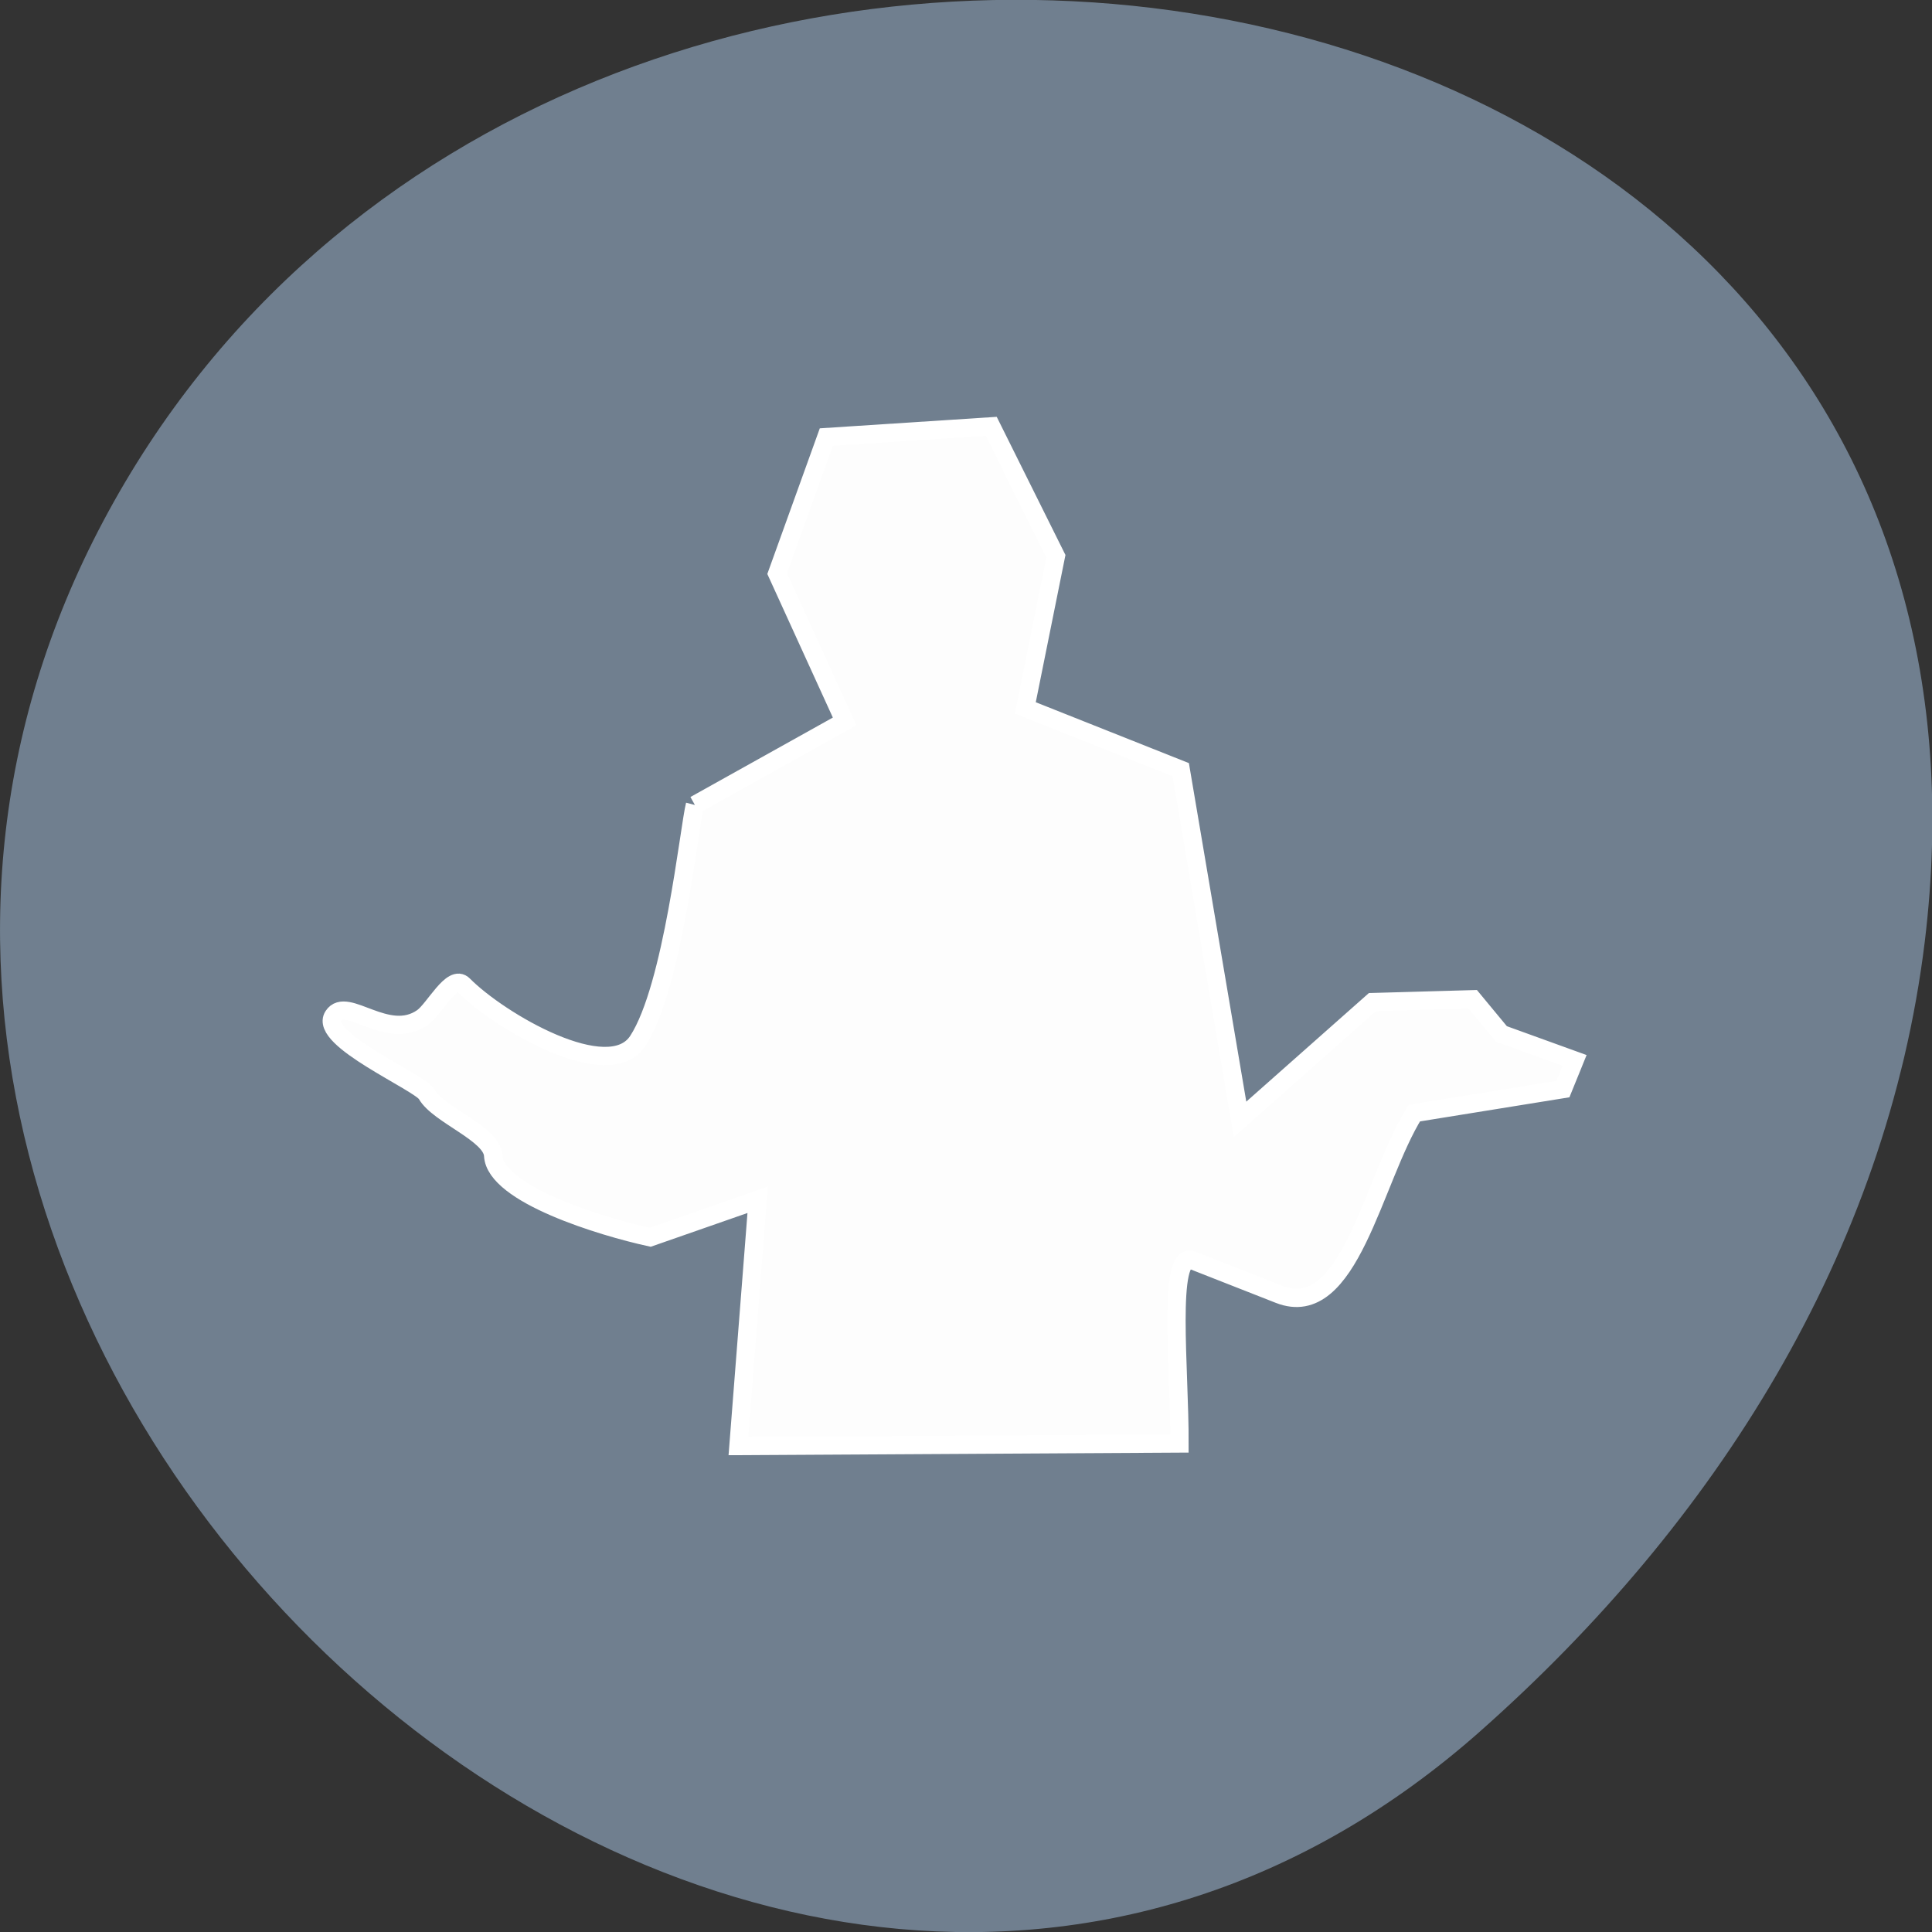 <svg xmlns="http://www.w3.org/2000/svg" viewBox="0 0 24 24"><rect x="0" y="0" width="24" height="24" fill="#333333" stroke="none"/><path d="m 18.395 21.5 c -8.93 7.918 -22.668 -4.574 -17.11 -15.03 c 5.617 -10.57 24.2 -7.75 22.625 5.23 c -0.473 3.859 -2.598 7.215 -5.512 9.797" fill="#707f8f"/><path d="m 91.83 106.38 l 19.792 -11.04 l -8.917 -19.542 l 6.5 -18.04 l 21.792 -1.417 l 8.542 17.17 l -4.04 20.04 l 20.542 8.167 l 7.833 46.21 l 17.5 -15.5 l 13.25 -0.375 l 3.792 4.583 l 9.667 3.5 l -1.542 3.792 l -19.625 3.167 c -5.5 8.792 -8.542 27.625 -17.875 23.958 l -11.458 -4.5 c -3.375 -1.292 -1.667 14.5 -1.708 24.21 l -58.29 0.333 l 2.542 -32.542 l -14.208 4.958 c -6.333 -1.375 -20.458 -5.667 -20.75 -10.792 c -0.125 -2.917 -7.25 -5.375 -8.792 -8.125 c -0.833 -1.542 -14.333 -7.292 -12.333 -10.333 c 1.75 -2.708 7.167 3.458 11.792 0.208 c 1.583 -1.125 3.917 -5.833 5.417 -4.292 c 4.75 4.792 19.21 13.25 23.04 7.375 c 4.625 -7.083 6.792 -28.29 7.542 -31.17" transform="scale(0.094)" fill="#fff" stroke="#fff" fill-opacity="0.984" stroke-width="2.413"/></svg>